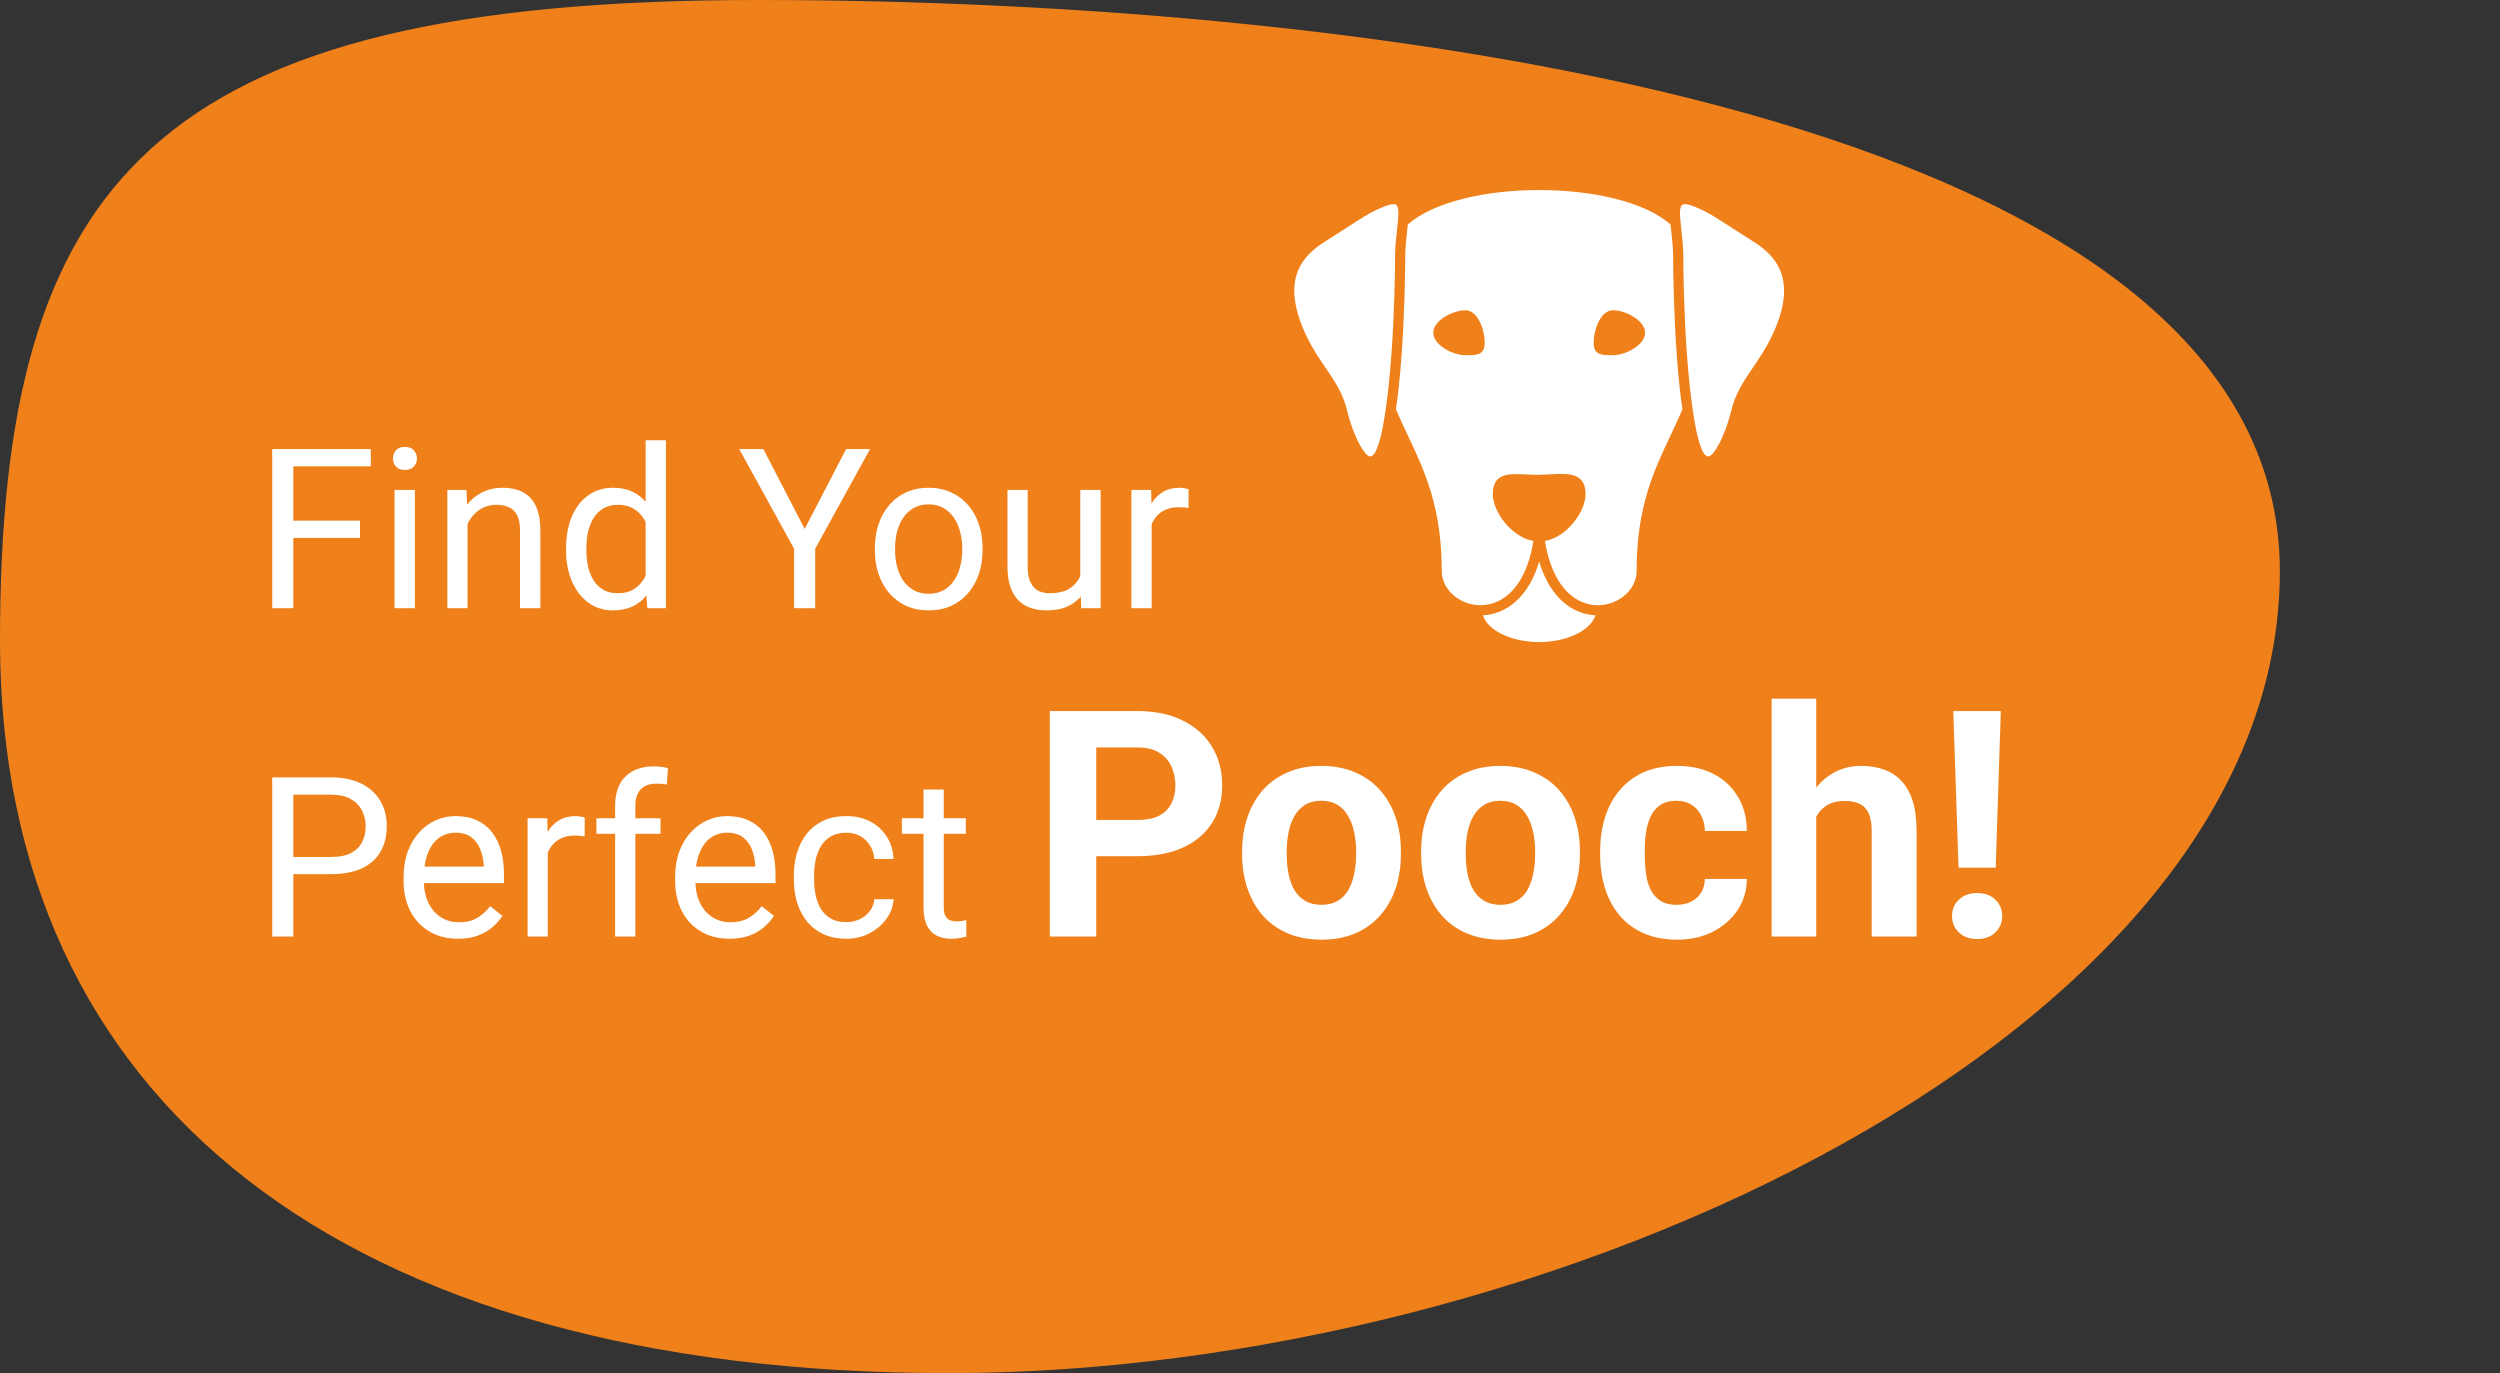 <svg width="670" height="368" viewBox="0 0 670 368" fill="none" xmlns="http://www.w3.org/2000/svg">
<rect x="0" y="0" width="670" height="368" fill="#333333" stroke="none"/>
<path d="M611 153.088C611 276.265 416.526 368 254.154 368C91.782 368 0 294.958 0 171.781C0 48.604 40.676 0 203.049 0C365.421 0 611 29.911 611 153.088Z" fill="#F0801A"/>
<g clip-path="url(#clip0_29_38)">
<path fill-rule="evenodd" clip-rule="evenodd" d="M372.1 103.909C373.284 93.179 373.717 80.595 373.837 73.091C373.861 71.6 373.87 70.108 373.87 68.813C373.87 66.312 374.144 63.867 374.39 61.678C374.721 58.726 374.995 56.284 374.448 55.213C373.977 54.289 372.188 54.551 367.701 56.84C366.025 57.694 362.372 60.064 359.359 62.018C357.659 63.12 356.154 64.097 355.357 64.579C351.647 66.823 348.647 69.719 347.45 73.757C346.23 77.869 346.825 83.253 350.332 90.467C351.785 93.456 353.498 95.977 355.126 98.373C357.648 102.086 359.976 105.513 360.997 109.967C361.542 112.341 362.864 116.417 364.503 119.348C365.431 121.008 366.372 122.239 367.123 122.321C367.142 122.32 367.161 122.32 367.18 122.321L367.196 122.32C368.934 122.32 370.293 117.119 371.337 109.953C371.328 109.778 371.354 109.604 371.41 109.441C371.658 107.692 371.888 105.832 372.1 103.909V103.909Z" fill="white"/>
<path fill-rule="evenodd" clip-rule="evenodd" d="M477.55 73.757C476.353 69.72 473.353 66.823 469.642 64.579C468.845 64.097 467.34 63.12 465.64 62.018C462.627 60.064 458.975 57.694 457.299 56.84C452.812 54.551 451.022 54.289 450.551 55.213C450.005 56.284 450.279 58.726 450.61 61.678C450.855 63.867 451.129 66.312 451.129 68.813C451.129 70.108 451.139 71.6 451.163 73.091C451.283 80.595 451.715 93.179 452.899 103.909C453.112 105.832 453.341 107.692 453.589 109.441C453.646 109.604 453.671 109.778 453.663 109.953C454.706 117.118 456.066 122.32 457.804 122.32L457.82 122.32C457.839 122.32 457.858 122.32 457.877 122.321C458.628 122.238 459.569 121.007 460.497 119.348C462.135 116.417 463.458 112.341 464.002 109.967C465.024 105.513 467.352 102.086 469.874 98.373C471.501 95.977 473.214 93.456 474.667 90.467C478.175 83.253 478.769 77.869 477.55 73.756V73.757Z" fill="white"/>
<path fill-rule="evenodd" clip-rule="evenodd" d="M447.699 60.148C440.672 54.001 426.625 50.934 412.52 50.934V50.929C398.393 50.929 384.321 54.008 377.301 60.149C377.242 60.736 377.174 61.347 377.103 61.977C376.868 64.076 376.605 66.42 376.605 68.813C376.605 69.737 376.592 71.167 376.561 73.133C376.439 80.717 376.004 93.421 374.813 104.208C374.605 106.099 374.368 107.935 374.099 109.683C375.135 112.128 376.214 114.411 377.295 116.698C381.825 126.284 386.388 135.942 386.388 152.992C386.388 156.36 388.486 159.249 391.453 160.851C392.737 161.544 394.178 161.996 395.679 162.144C395.735 162.137 395.792 162.133 395.85 162.133C395.978 162.133 396.102 162.15 396.219 162.183C396.273 162.186 396.326 162.188 396.38 162.19C398.138 162.25 399.96 161.892 401.7 161.02C405.81 158.96 409.494 154.031 410.957 144.973C404.94 143.923 400.078 136.995 400.078 132.492C400.078 125.48 406.287 127.278 412.021 127.258C418.07 127.238 424.922 125.287 424.922 132.492C424.922 136.995 420.059 143.923 414.043 144.973C415.506 154.031 419.19 158.96 423.3 161.02C425.039 161.892 426.862 162.25 428.62 162.19C428.674 162.188 428.727 162.186 428.781 162.183C428.898 162.15 429.022 162.133 429.15 162.133C429.208 162.133 429.265 162.137 429.321 162.144C430.822 161.996 432.263 161.544 433.547 160.851C436.514 159.249 438.612 156.36 438.612 152.992C438.612 135.942 443.175 126.284 447.705 116.699C448.786 114.411 449.865 112.128 450.9 109.683C450.632 107.935 450.395 106.099 450.187 104.208C448.996 93.421 448.56 80.717 448.439 73.133C448.408 71.167 448.395 69.737 448.395 68.813C448.395 66.42 448.132 64.076 447.897 61.977C447.826 61.346 447.758 60.736 447.699 60.148H447.699ZM427.104 91.76C427.104 88.431 428.941 83.15 432.27 83.15C435.599 83.15 440.88 85.848 440.88 89.177C440.88 92.506 435.599 95.204 432.27 95.204C428.941 95.204 427.104 95.089 427.104 91.76ZM392.73 83.15C396.059 83.15 397.896 88.431 397.896 91.76C397.896 95.089 396.059 95.204 392.73 95.204C389.401 95.204 384.12 92.506 384.12 89.177C384.12 85.848 389.401 83.15 392.73 83.15Z" fill="white"/>
<path fill-rule="evenodd" clip-rule="evenodd" d="M422.082 163.456C418.149 161.484 414.567 157.403 412.5 150.486C410.433 157.403 406.851 161.484 402.918 163.456C401.123 164.355 399.26 164.815 397.432 164.905C397.95 166.593 399.382 168.137 401.426 169.358C404.235 171.034 408.148 172.071 412.5 172.071C416.852 172.071 420.765 171.034 423.574 169.358C425.618 168.137 427.05 166.594 427.568 164.905C425.74 164.816 423.877 164.355 422.082 163.456Z" fill="white"/>
</g>
<path d="M78.606 120.344V163H72.951V120.344H78.606ZM96.477 139.533V144.162H77.375V139.533H96.477ZM99.377 120.344V124.973H77.375V120.344H99.377ZM111.184 131.301V163H105.734V131.301H111.184ZM105.324 122.893C105.324 122.014 105.588 121.271 106.115 120.666C106.662 120.061 107.463 119.758 108.518 119.758C109.553 119.758 110.344 120.061 110.891 120.666C111.457 121.271 111.74 122.014 111.74 122.893C111.74 123.732 111.457 124.455 110.891 125.061C110.344 125.646 109.553 125.939 108.518 125.939C107.463 125.939 106.662 125.646 106.115 125.061C105.588 124.455 105.324 123.732 105.324 122.893ZM125.305 138.068V163H119.885V131.301H125.012L125.305 138.068ZM124.016 145.949L121.76 145.861C121.779 143.693 122.102 141.691 122.727 139.855C123.352 138 124.23 136.389 125.363 135.021C126.496 133.654 127.844 132.6 129.406 131.857C130.988 131.096 132.736 130.715 134.65 130.715C136.213 130.715 137.619 130.93 138.869 131.359C140.119 131.77 141.184 132.434 142.062 133.352C142.961 134.27 143.645 135.461 144.113 136.926C144.582 138.371 144.816 140.139 144.816 142.229V163H139.367V142.17C139.367 140.51 139.123 139.182 138.635 138.186C138.146 137.17 137.434 136.438 136.496 135.988C135.559 135.52 134.406 135.285 133.039 135.285C131.691 135.285 130.461 135.568 129.348 136.135C128.254 136.701 127.307 137.482 126.506 138.479C125.725 139.475 125.109 140.617 124.66 141.906C124.23 143.176 124.016 144.523 124.016 145.949ZM173.029 156.848V118H178.479V163H173.498L173.029 156.848ZM151.701 147.502V146.887C151.701 144.465 151.994 142.268 152.58 140.295C153.186 138.303 154.035 136.594 155.129 135.168C156.242 133.742 157.561 132.648 159.084 131.887C160.627 131.105 162.346 130.715 164.24 130.715C166.232 130.715 167.971 131.066 169.455 131.77C170.959 132.453 172.229 133.459 173.264 134.787C174.318 136.096 175.148 137.678 175.754 139.533C176.359 141.389 176.779 143.488 177.014 145.832V148.527C176.799 150.852 176.379 152.941 175.754 154.797C175.148 156.652 174.318 158.234 173.264 159.543C172.229 160.852 170.959 161.857 169.455 162.561C167.951 163.244 166.193 163.586 164.182 163.586C162.326 163.586 160.627 163.186 159.084 162.385C157.561 161.584 156.242 160.461 155.129 159.016C154.035 157.57 153.186 155.871 152.58 153.918C151.994 151.945 151.701 149.807 151.701 147.502ZM157.15 146.887V147.502C157.15 149.084 157.307 150.568 157.619 151.955C157.951 153.342 158.459 154.562 159.143 155.617C159.826 156.672 160.695 157.502 161.75 158.107C162.805 158.693 164.064 158.986 165.529 158.986C167.326 158.986 168.801 158.605 169.953 157.844C171.125 157.082 172.062 156.076 172.766 154.826C173.469 153.576 174.016 152.219 174.406 150.754V143.693C174.172 142.619 173.83 141.584 173.381 140.588C172.951 139.572 172.385 138.674 171.682 137.893C170.998 137.092 170.148 136.457 169.133 135.988C168.137 135.52 166.955 135.285 165.588 135.285C164.104 135.285 162.824 135.598 161.75 136.223C160.695 136.828 159.826 137.668 159.143 138.742C158.459 139.797 157.951 141.027 157.619 142.434C157.307 143.82 157.15 145.305 157.15 146.887ZM204.582 120.344L215.656 141.76L226.76 120.344H233.176L218.469 147.062V163H212.814V147.062L198.107 120.344H204.582ZM234.465 147.502V146.828C234.465 144.543 234.797 142.424 235.461 140.471C236.125 138.498 237.082 136.789 238.332 135.344C239.582 133.879 241.096 132.746 242.873 131.945C244.65 131.125 246.643 130.715 248.85 130.715C251.076 130.715 253.078 131.125 254.855 131.945C256.652 132.746 258.176 133.879 259.426 135.344C260.695 136.789 261.662 138.498 262.326 140.471C262.99 142.424 263.322 144.543 263.322 146.828V147.502C263.322 149.787 262.99 151.906 262.326 153.859C261.662 155.812 260.695 157.521 259.426 158.986C258.176 160.432 256.662 161.564 254.885 162.385C253.127 163.186 251.135 163.586 248.908 163.586C246.682 163.586 244.68 163.186 242.902 162.385C241.125 161.564 239.602 160.432 238.332 158.986C237.082 157.521 236.125 155.812 235.461 153.859C234.797 151.906 234.465 149.787 234.465 147.502ZM239.885 146.828V147.502C239.885 149.084 240.07 150.578 240.441 151.984C240.812 153.371 241.369 154.602 242.111 155.676C242.873 156.75 243.82 157.6 244.953 158.225C246.086 158.83 247.404 159.133 248.908 159.133C250.393 159.133 251.691 158.83 252.805 158.225C253.938 157.6 254.875 156.75 255.617 155.676C256.359 154.602 256.916 153.371 257.287 151.984C257.678 150.578 257.873 149.084 257.873 147.502V146.828C257.873 145.266 257.678 143.791 257.287 142.404C256.916 140.998 256.35 139.758 255.588 138.684C254.846 137.59 253.908 136.73 252.775 136.105C251.662 135.48 250.354 135.168 248.85 135.168C247.365 135.168 246.057 135.48 244.924 136.105C243.811 136.73 242.873 137.59 242.111 138.684C241.369 139.758 240.812 140.998 240.441 142.404C240.07 143.791 239.885 145.266 239.885 146.828ZM289.514 155.676V131.301H294.963V163H289.777L289.514 155.676ZM290.539 148.996L292.795 148.938C292.795 151.047 292.57 153 292.121 154.797C291.691 156.574 290.988 158.117 290.012 159.426C289.035 160.734 287.756 161.76 286.174 162.502C284.592 163.225 282.668 163.586 280.402 163.586C278.859 163.586 277.443 163.361 276.154 162.912C274.885 162.463 273.791 161.77 272.873 160.832C271.955 159.895 271.242 158.674 270.734 157.17C270.246 155.666 270.002 153.859 270.002 151.75V131.301H275.422V151.809C275.422 153.234 275.578 154.416 275.891 155.354C276.223 156.271 276.662 157.004 277.209 157.551C277.775 158.078 278.4 158.449 279.084 158.664C279.787 158.879 280.51 158.986 281.252 158.986C283.557 158.986 285.383 158.547 286.73 157.668C288.078 156.77 289.045 155.568 289.631 154.064C290.236 152.541 290.539 150.852 290.539 148.996ZM308.645 136.281V163H303.225V131.301H308.498L308.645 136.281ZM318.547 131.125L318.518 136.164C318.068 136.066 317.639 136.008 317.229 135.988C316.838 135.949 316.389 135.93 315.881 135.93C314.631 135.93 313.527 136.125 312.57 136.516C311.613 136.906 310.803 137.453 310.139 138.156C309.475 138.859 308.947 139.699 308.557 140.676C308.186 141.633 307.941 142.688 307.824 143.84L306.301 144.719C306.301 142.805 306.486 141.008 306.857 139.328C307.248 137.648 307.844 136.164 308.645 134.875C309.445 133.566 310.461 132.551 311.691 131.828C312.941 131.086 314.426 130.715 316.145 130.715C316.535 130.715 316.984 130.764 317.492 130.861C318 130.939 318.352 131.027 318.547 131.125ZM88.684 234.271H77.287V229.672H88.684C90.891 229.672 92.678 229.32 94.045 228.617C95.412 227.914 96.408 226.938 97.033 225.688C97.678 224.438 98 223.012 98 221.41C98 219.945 97.678 218.568 97.033 217.279C96.408 215.99 95.412 214.955 94.045 214.174C92.678 213.373 90.891 212.973 88.684 212.973H78.606V251H72.951V208.344H88.684C91.906 208.344 94.631 208.9 96.857 210.014C99.084 211.127 100.773 212.67 101.926 214.643C103.078 216.596 103.654 218.832 103.654 221.352C103.654 224.086 103.078 226.42 101.926 228.354C100.773 230.287 99.084 231.762 96.857 232.777C94.631 233.773 91.906 234.271 88.684 234.271ZM122.727 251.586C120.52 251.586 118.518 251.215 116.721 250.473C114.943 249.711 113.41 248.646 112.121 247.279C110.852 245.912 109.875 244.291 109.191 242.416C108.508 240.541 108.166 238.49 108.166 236.264V235.033C108.166 232.455 108.547 230.16 109.309 228.148C110.07 226.117 111.105 224.398 112.414 222.992C113.723 221.586 115.207 220.521 116.867 219.799C118.527 219.076 120.246 218.715 122.023 218.715C124.289 218.715 126.242 219.105 127.883 219.887C129.543 220.668 130.9 221.762 131.955 223.168C133.01 224.555 133.791 226.195 134.299 228.09C134.807 229.965 135.061 232.016 135.061 234.242V236.674H111.389V232.25H129.641V231.84C129.562 230.434 129.27 229.066 128.762 227.738C128.273 226.41 127.492 225.316 126.418 224.457C125.344 223.598 123.879 223.168 122.023 223.168C120.793 223.168 119.66 223.432 118.625 223.959C117.59 224.467 116.701 225.229 115.959 226.244C115.217 227.26 114.641 228.5 114.23 229.965C113.82 231.43 113.615 233.119 113.615 235.033V236.264C113.615 237.768 113.82 239.184 114.23 240.512C114.66 241.82 115.275 242.973 116.076 243.969C116.896 244.965 117.883 245.746 119.035 246.312C120.207 246.879 121.535 247.162 123.02 247.162C124.934 247.162 126.555 246.771 127.883 245.99C129.211 245.209 130.373 244.164 131.369 242.855L134.65 245.463C133.967 246.498 133.098 247.484 132.043 248.422C130.988 249.359 129.689 250.121 128.146 250.707C126.623 251.293 124.816 251.586 122.727 251.586ZM146.809 224.281V251H141.389V219.301H146.662L146.809 224.281ZM156.711 219.125L156.682 224.164C156.232 224.066 155.803 224.008 155.393 223.988C155.002 223.949 154.553 223.93 154.045 223.93C152.795 223.93 151.691 224.125 150.734 224.516C149.777 224.906 148.967 225.453 148.303 226.156C147.639 226.859 147.111 227.699 146.721 228.676C146.35 229.633 146.105 230.688 145.988 231.84L144.465 232.719C144.465 230.805 144.65 229.008 145.021 227.328C145.412 225.648 146.008 224.164 146.809 222.875C147.609 221.566 148.625 220.551 149.855 219.828C151.105 219.086 152.59 218.715 154.309 218.715C154.699 218.715 155.148 218.764 155.656 218.861C156.164 218.939 156.516 219.027 156.711 219.125ZM170.275 251H164.855V215.961C164.855 213.676 165.266 211.752 166.086 210.189C166.926 208.607 168.127 207.416 169.689 206.615C171.252 205.795 173.107 205.385 175.256 205.385C175.881 205.385 176.506 205.424 177.131 205.502C177.775 205.58 178.4 205.697 179.006 205.854L178.713 210.277C178.303 210.18 177.834 210.111 177.307 210.072C176.799 210.033 176.291 210.014 175.783 210.014C174.631 210.014 173.635 210.248 172.795 210.717C171.975 211.166 171.35 211.83 170.92 212.709C170.49 213.588 170.275 214.672 170.275 215.961V251ZM177.014 219.301V223.461H159.846V219.301H177.014ZM195.5 251.586C193.293 251.586 191.291 251.215 189.494 250.473C187.717 249.711 186.184 248.646 184.895 247.279C183.625 245.912 182.648 244.291 181.965 242.416C181.281 240.541 180.939 238.49 180.939 236.264V235.033C180.939 232.455 181.32 230.16 182.082 228.148C182.844 226.117 183.879 224.398 185.188 222.992C186.496 221.586 187.98 220.521 189.641 219.799C191.301 219.076 193.02 218.715 194.797 218.715C197.062 218.715 199.016 219.105 200.656 219.887C202.316 220.668 203.674 221.762 204.729 223.168C205.783 224.555 206.564 226.195 207.072 228.09C207.58 229.965 207.834 232.016 207.834 234.242V236.674H184.162V232.25H202.414V231.84C202.336 230.434 202.043 229.066 201.535 227.738C201.047 226.41 200.266 225.316 199.191 224.457C198.117 223.598 196.652 223.168 194.797 223.168C193.566 223.168 192.434 223.432 191.398 223.959C190.363 224.467 189.475 225.229 188.732 226.244C187.99 227.26 187.414 228.5 187.004 229.965C186.594 231.43 186.389 233.119 186.389 235.033V236.264C186.389 237.768 186.594 239.184 187.004 240.512C187.434 241.82 188.049 242.973 188.85 243.969C189.67 244.965 190.656 245.746 191.809 246.312C192.98 246.879 194.309 247.162 195.793 247.162C197.707 247.162 199.328 246.771 200.656 245.99C201.984 245.209 203.146 244.164 204.143 242.855L207.424 245.463C206.74 246.498 205.871 247.484 204.816 248.422C203.762 249.359 202.463 250.121 200.92 250.707C199.396 251.293 197.59 251.586 195.5 251.586ZM226.848 247.133C228.137 247.133 229.328 246.869 230.422 246.342C231.516 245.814 232.414 245.092 233.117 244.174C233.82 243.236 234.221 242.172 234.318 240.98H239.475C239.377 242.855 238.742 244.604 237.57 246.225C236.418 247.826 234.904 249.125 233.029 250.121C231.154 251.098 229.094 251.586 226.848 251.586C224.465 251.586 222.385 251.166 220.607 250.326C218.85 249.486 217.385 248.334 216.213 246.869C215.061 245.404 214.191 243.725 213.605 241.83C213.039 239.916 212.756 237.895 212.756 235.766V234.535C212.756 232.406 213.039 230.395 213.605 228.5C214.191 226.586 215.061 224.896 216.213 223.432C217.385 221.967 218.85 220.814 220.607 219.975C222.385 219.135 224.465 218.715 226.848 218.715C229.328 218.715 231.496 219.223 233.352 220.238C235.207 221.234 236.662 222.602 237.717 224.34C238.791 226.059 239.377 228.012 239.475 230.199H234.318C234.221 228.891 233.85 227.709 233.205 226.654C232.58 225.6 231.721 224.76 230.627 224.135C229.553 223.49 228.293 223.168 226.848 223.168C225.188 223.168 223.791 223.5 222.658 224.164C221.545 224.809 220.656 225.688 219.992 226.801C219.348 227.895 218.879 229.115 218.586 230.463C218.312 231.791 218.176 233.148 218.176 234.535V235.766C218.176 237.152 218.312 238.52 218.586 239.867C218.859 241.215 219.318 242.436 219.963 243.529C220.627 244.623 221.516 245.502 222.629 246.166C223.762 246.811 225.168 247.133 226.848 247.133ZM258.84 219.301V223.461H241.701V219.301H258.84ZM247.502 211.596H252.922V243.148C252.922 244.223 253.088 245.033 253.42 245.58C253.752 246.127 254.182 246.488 254.709 246.664C255.236 246.84 255.803 246.928 256.408 246.928C256.857 246.928 257.326 246.889 257.814 246.811C258.322 246.713 258.703 246.635 258.957 246.576L258.986 251C258.557 251.137 257.99 251.264 257.287 251.381C256.604 251.518 255.773 251.586 254.797 251.586C253.469 251.586 252.248 251.322 251.135 250.795C250.021 250.268 249.133 249.389 248.469 248.158C247.824 246.908 247.502 245.229 247.502 243.119V211.596ZM304.877 229.459H289.479V219.748H304.877C307.257 219.748 309.194 219.36 310.688 218.585C312.182 217.783 313.275 216.676 313.967 215.265C314.659 213.854 315.004 212.263 315.004 210.492C315.004 208.694 314.659 207.02 313.967 205.47C313.275 203.921 312.182 202.676 310.688 201.735C309.194 200.794 307.257 200.324 304.877 200.324H293.796V251H281.345V190.57H304.877C309.609 190.57 313.662 191.428 317.038 193.144C320.441 194.831 323.042 197.169 324.841 200.158C326.639 203.146 327.539 206.563 327.539 210.409C327.539 214.311 326.639 217.686 324.841 220.536C323.042 223.386 320.441 225.586 317.038 227.135C313.662 228.685 309.609 229.459 304.877 229.459ZM332.893 229.003V228.131C332.893 224.839 333.363 221.809 334.304 219.042C335.244 216.247 336.614 213.826 338.413 211.779C340.211 209.731 342.425 208.14 345.053 207.006C347.682 205.844 350.698 205.263 354.101 205.263C357.504 205.263 360.534 205.844 363.19 207.006C365.847 208.14 368.074 209.731 369.873 211.779C371.699 213.826 373.082 216.247 374.023 219.042C374.964 221.809 375.434 224.839 375.434 228.131V229.003C375.434 232.268 374.964 235.298 374.023 238.092C373.082 240.859 371.699 243.28 369.873 245.355C368.074 247.403 365.861 248.994 363.232 250.128C360.603 251.263 357.587 251.83 354.184 251.83C350.781 251.83 347.751 251.263 345.095 250.128C342.466 248.994 340.239 247.403 338.413 245.355C336.614 243.28 335.244 240.859 334.304 238.092C333.363 235.298 332.893 232.268 332.893 229.003ZM344.846 228.131V229.003C344.846 230.884 345.012 232.641 345.344 234.274C345.676 235.906 346.201 237.345 346.921 238.59C347.668 239.808 348.636 240.762 349.826 241.454C351.016 242.146 352.469 242.492 354.184 242.492C355.844 242.492 357.269 242.146 358.459 241.454C359.649 240.762 360.603 239.808 361.323 238.59C362.042 237.345 362.568 235.906 362.9 234.274C363.26 232.641 363.439 230.884 363.439 229.003V228.131C363.439 226.305 363.26 224.59 362.9 222.985C362.568 221.352 362.028 219.914 361.281 218.668C360.562 217.396 359.607 216.4 358.417 215.68C357.228 214.961 355.789 214.601 354.101 214.601C352.413 214.601 350.974 214.961 349.785 215.68C348.623 216.4 347.668 217.396 346.921 218.668C346.201 219.914 345.676 221.352 345.344 222.985C345.012 224.59 344.846 226.305 344.846 228.131ZM380.871 229.003V228.131C380.871 224.839 381.341 221.809 382.282 219.042C383.223 216.247 384.593 213.826 386.391 211.779C388.19 209.731 390.403 208.14 393.032 207.006C395.66 205.844 398.676 205.263 402.08 205.263C405.483 205.263 408.513 205.844 411.169 207.006C413.825 208.14 416.053 209.731 417.851 211.779C419.677 213.826 421.061 216.247 422.001 219.042C422.942 221.809 423.413 224.839 423.413 228.131V229.003C423.413 232.268 422.942 235.298 422.001 238.092C421.061 240.859 419.677 243.28 417.851 245.355C416.053 247.403 413.839 248.994 411.21 250.128C408.582 251.263 405.566 251.83 402.163 251.83C398.759 251.83 395.729 251.263 393.073 250.128C390.445 248.994 388.217 247.403 386.391 245.355C384.593 243.28 383.223 240.859 382.282 238.092C381.341 235.298 380.871 232.268 380.871 229.003ZM392.824 228.131V229.003C392.824 230.884 392.99 232.641 393.322 234.274C393.654 235.906 394.18 237.345 394.899 238.59C395.646 239.808 396.615 240.762 397.805 241.454C398.994 242.146 400.447 242.492 402.163 242.492C403.823 242.492 405.248 242.146 406.438 241.454C407.627 240.762 408.582 239.808 409.301 238.59C410.021 237.345 410.546 235.906 410.878 234.274C411.238 232.641 411.418 230.884 411.418 229.003V228.131C411.418 226.305 411.238 224.59 410.878 222.985C410.546 221.352 410.007 219.914 409.26 218.668C408.54 217.396 407.586 216.4 406.396 215.68C405.206 214.961 403.767 214.601 402.08 214.601C400.392 214.601 398.953 214.961 397.763 215.68C396.601 216.4 395.646 217.396 394.899 218.668C394.18 219.914 393.654 221.352 393.322 222.985C392.99 224.59 392.824 226.305 392.824 228.131ZM449.311 242.492C450.778 242.492 452.078 242.215 453.212 241.662C454.347 241.081 455.232 240.278 455.869 239.254C456.533 238.203 456.879 236.972 456.906 235.561H468.154C468.126 238.715 467.282 241.523 465.622 243.986C463.962 246.421 461.735 248.344 458.94 249.755C456.145 251.138 453.019 251.83 449.56 251.83C446.074 251.83 443.03 251.249 440.429 250.087C437.856 248.925 435.712 247.32 433.996 245.272C432.281 243.197 430.994 240.79 430.136 238.051C429.278 235.284 428.85 232.323 428.85 229.169V227.965C428.85 224.783 429.278 221.823 430.136 219.083C430.994 216.317 432.281 213.909 433.996 211.862C435.712 209.787 437.856 208.168 440.429 207.006C443.002 205.844 446.018 205.263 449.477 205.263C453.157 205.263 456.381 205.968 459.147 207.379C461.942 208.791 464.128 210.81 465.705 213.439C467.31 216.04 468.126 219.125 468.154 222.694H456.906C456.879 221.2 456.56 219.844 455.952 218.627C455.371 217.41 454.513 216.441 453.378 215.722C452.272 214.975 450.902 214.601 449.27 214.601C447.526 214.601 446.101 214.975 444.995 215.722C443.888 216.441 443.03 217.437 442.421 218.71C441.813 219.955 441.384 221.38 441.135 222.985C440.913 224.562 440.803 226.222 440.803 227.965V229.169C440.803 230.912 440.913 232.586 441.135 234.191C441.356 235.796 441.771 237.221 442.38 238.466C443.016 239.711 443.888 240.693 444.995 241.413C446.101 242.132 447.54 242.492 449.311 242.492ZM486.748 187.25V251H474.794V187.25H486.748ZM485.046 226.969H481.767C481.795 223.843 482.21 220.965 483.012 218.336C483.815 215.68 484.963 213.384 486.457 211.447C487.951 209.482 489.736 207.96 491.811 206.881C493.914 205.802 496.238 205.263 498.784 205.263C500.997 205.263 503.003 205.581 504.802 206.217C506.628 206.826 508.191 207.822 509.492 209.206C510.82 210.561 511.844 212.346 512.563 214.56C513.282 216.773 513.642 219.457 513.642 222.611V251H501.606V222.528C501.606 220.536 501.315 218.973 500.734 217.838C500.181 216.676 499.365 215.86 498.286 215.39C497.234 214.892 495.934 214.643 494.384 214.643C492.669 214.643 491.202 214.961 489.985 215.597C488.795 216.234 487.84 217.119 487.121 218.253C486.402 219.36 485.876 220.661 485.544 222.155C485.212 223.649 485.046 225.254 485.046 226.969ZM536.22 190.57L534.851 232.531H524.89L523.479 190.57H536.22ZM523.146 245.521C523.146 243.751 523.755 242.284 524.973 241.122C526.218 239.932 527.85 239.337 529.87 239.337C531.918 239.337 533.55 239.932 534.768 241.122C535.985 242.284 536.594 243.751 536.594 245.521C536.594 247.237 535.985 248.69 534.768 249.879C533.55 251.069 531.918 251.664 529.87 251.664C527.85 251.664 526.218 251.069 524.973 249.879C523.755 248.69 523.146 247.237 523.146 245.521Z" fill="white"/>
<defs>
<clipPath id="clip0_29_38">
<rect width="175" height="175" fill="white" transform="translate(325 24)"/>
</clipPath>
</defs>
</svg>
